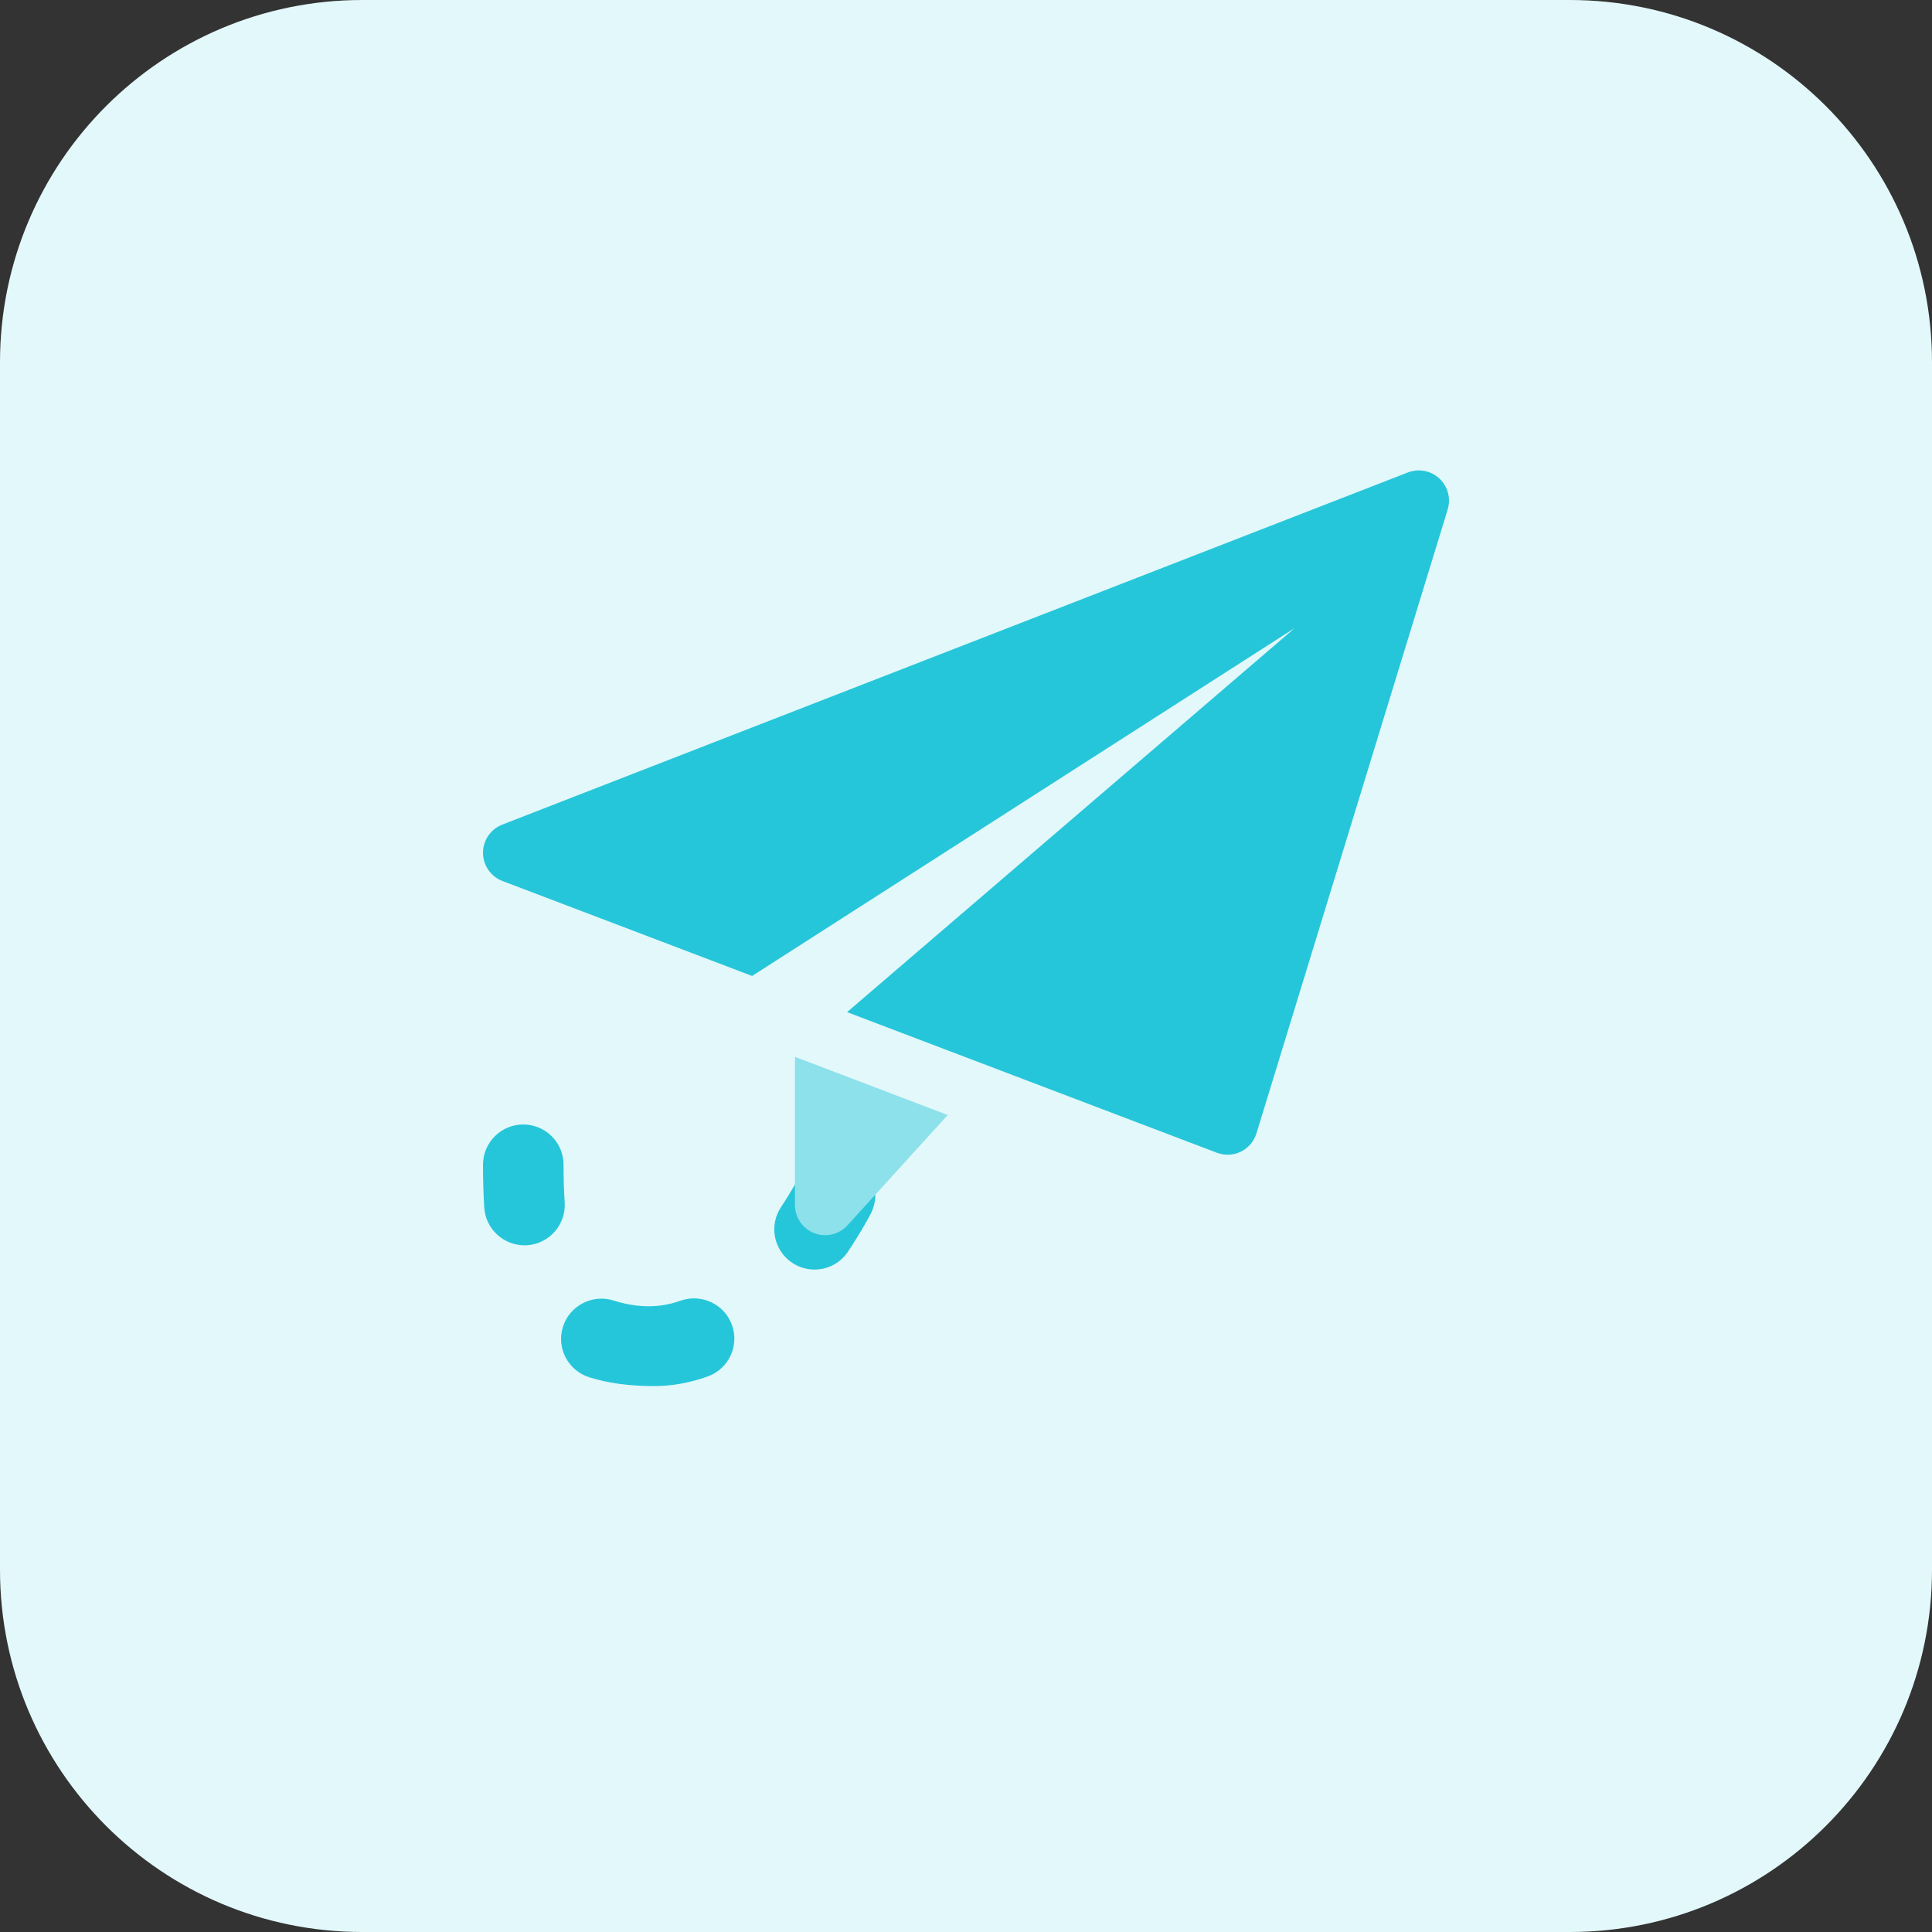 <svg enable-background="new 0 0 32 32" height="512" viewBox="0 0 32 32" width="512" xmlns="http://www.w3.org/2000/svg"><rect x="0" y="0" width="32" height="32" fill="#333333" stroke="none"/><path d="m26 32h-20c-3.314 0-6-2.686-6-6v-20c0-3.314 2.686-6 6-6h20c3.314 0 6 2.686 6 6v20c0 3.314-2.686 6-6 6z" fill="#e3f8fa"/><g fill="#26c6da"><path d="m13.491 21.028c-.126 0-.255-.036-.368-.111-.307-.203-.391-.617-.187-.924.188-.284.297-.492.304-.506.169-.327.57-.455.896-.287.327.167.456.568.29.896 0 0-.135.266-.38.634-.127.193-.339.298-.555.298z"/><path d="m10.833 22.958c-.409 0-.76-.048-1.073-.146-.352-.111-.547-.485-.436-.836.111-.352.488-.545.836-.436.275.087.677.161 1.109.004.345-.122.728.053.854.4.126.346-.053.729-.4.854-.294.106-.593.16-.89.16z"/><path d="m8.686 20.626c-.348 0-.641-.27-.665-.623-.014-.222-.021-.459-.021-.711 0-.368.298-.667.667-.667.368 0 .667.298.667.667 0 .221.006.429.019.624.024.367-.255.685-.622.709-.016 0-.03.001-.045.001z"/></g><path d="m13.167 17.505v2.454c0 .206.127.392.32.466.059.023.12.034.18.034.138 0 .273-.057.37-.164l1.66-1.827z" fill="#8ce1eb"/><path d="m23.84 7.925c-.14-.13-.342-.169-.521-.1l-15 5.833c-.193.076-.32.262-.319.469s.129.392.322.465l4.135 1.573 8.987-5.762-7.414 6.361 6.125 2.329c.057.021.118.033.178.033.076 0 .151-.017.22-.051.124-.061.218-.171.258-.303l3.167-10.333c.056-.184.003-.383-.138-.514z" fill="#26c6da"/></svg>